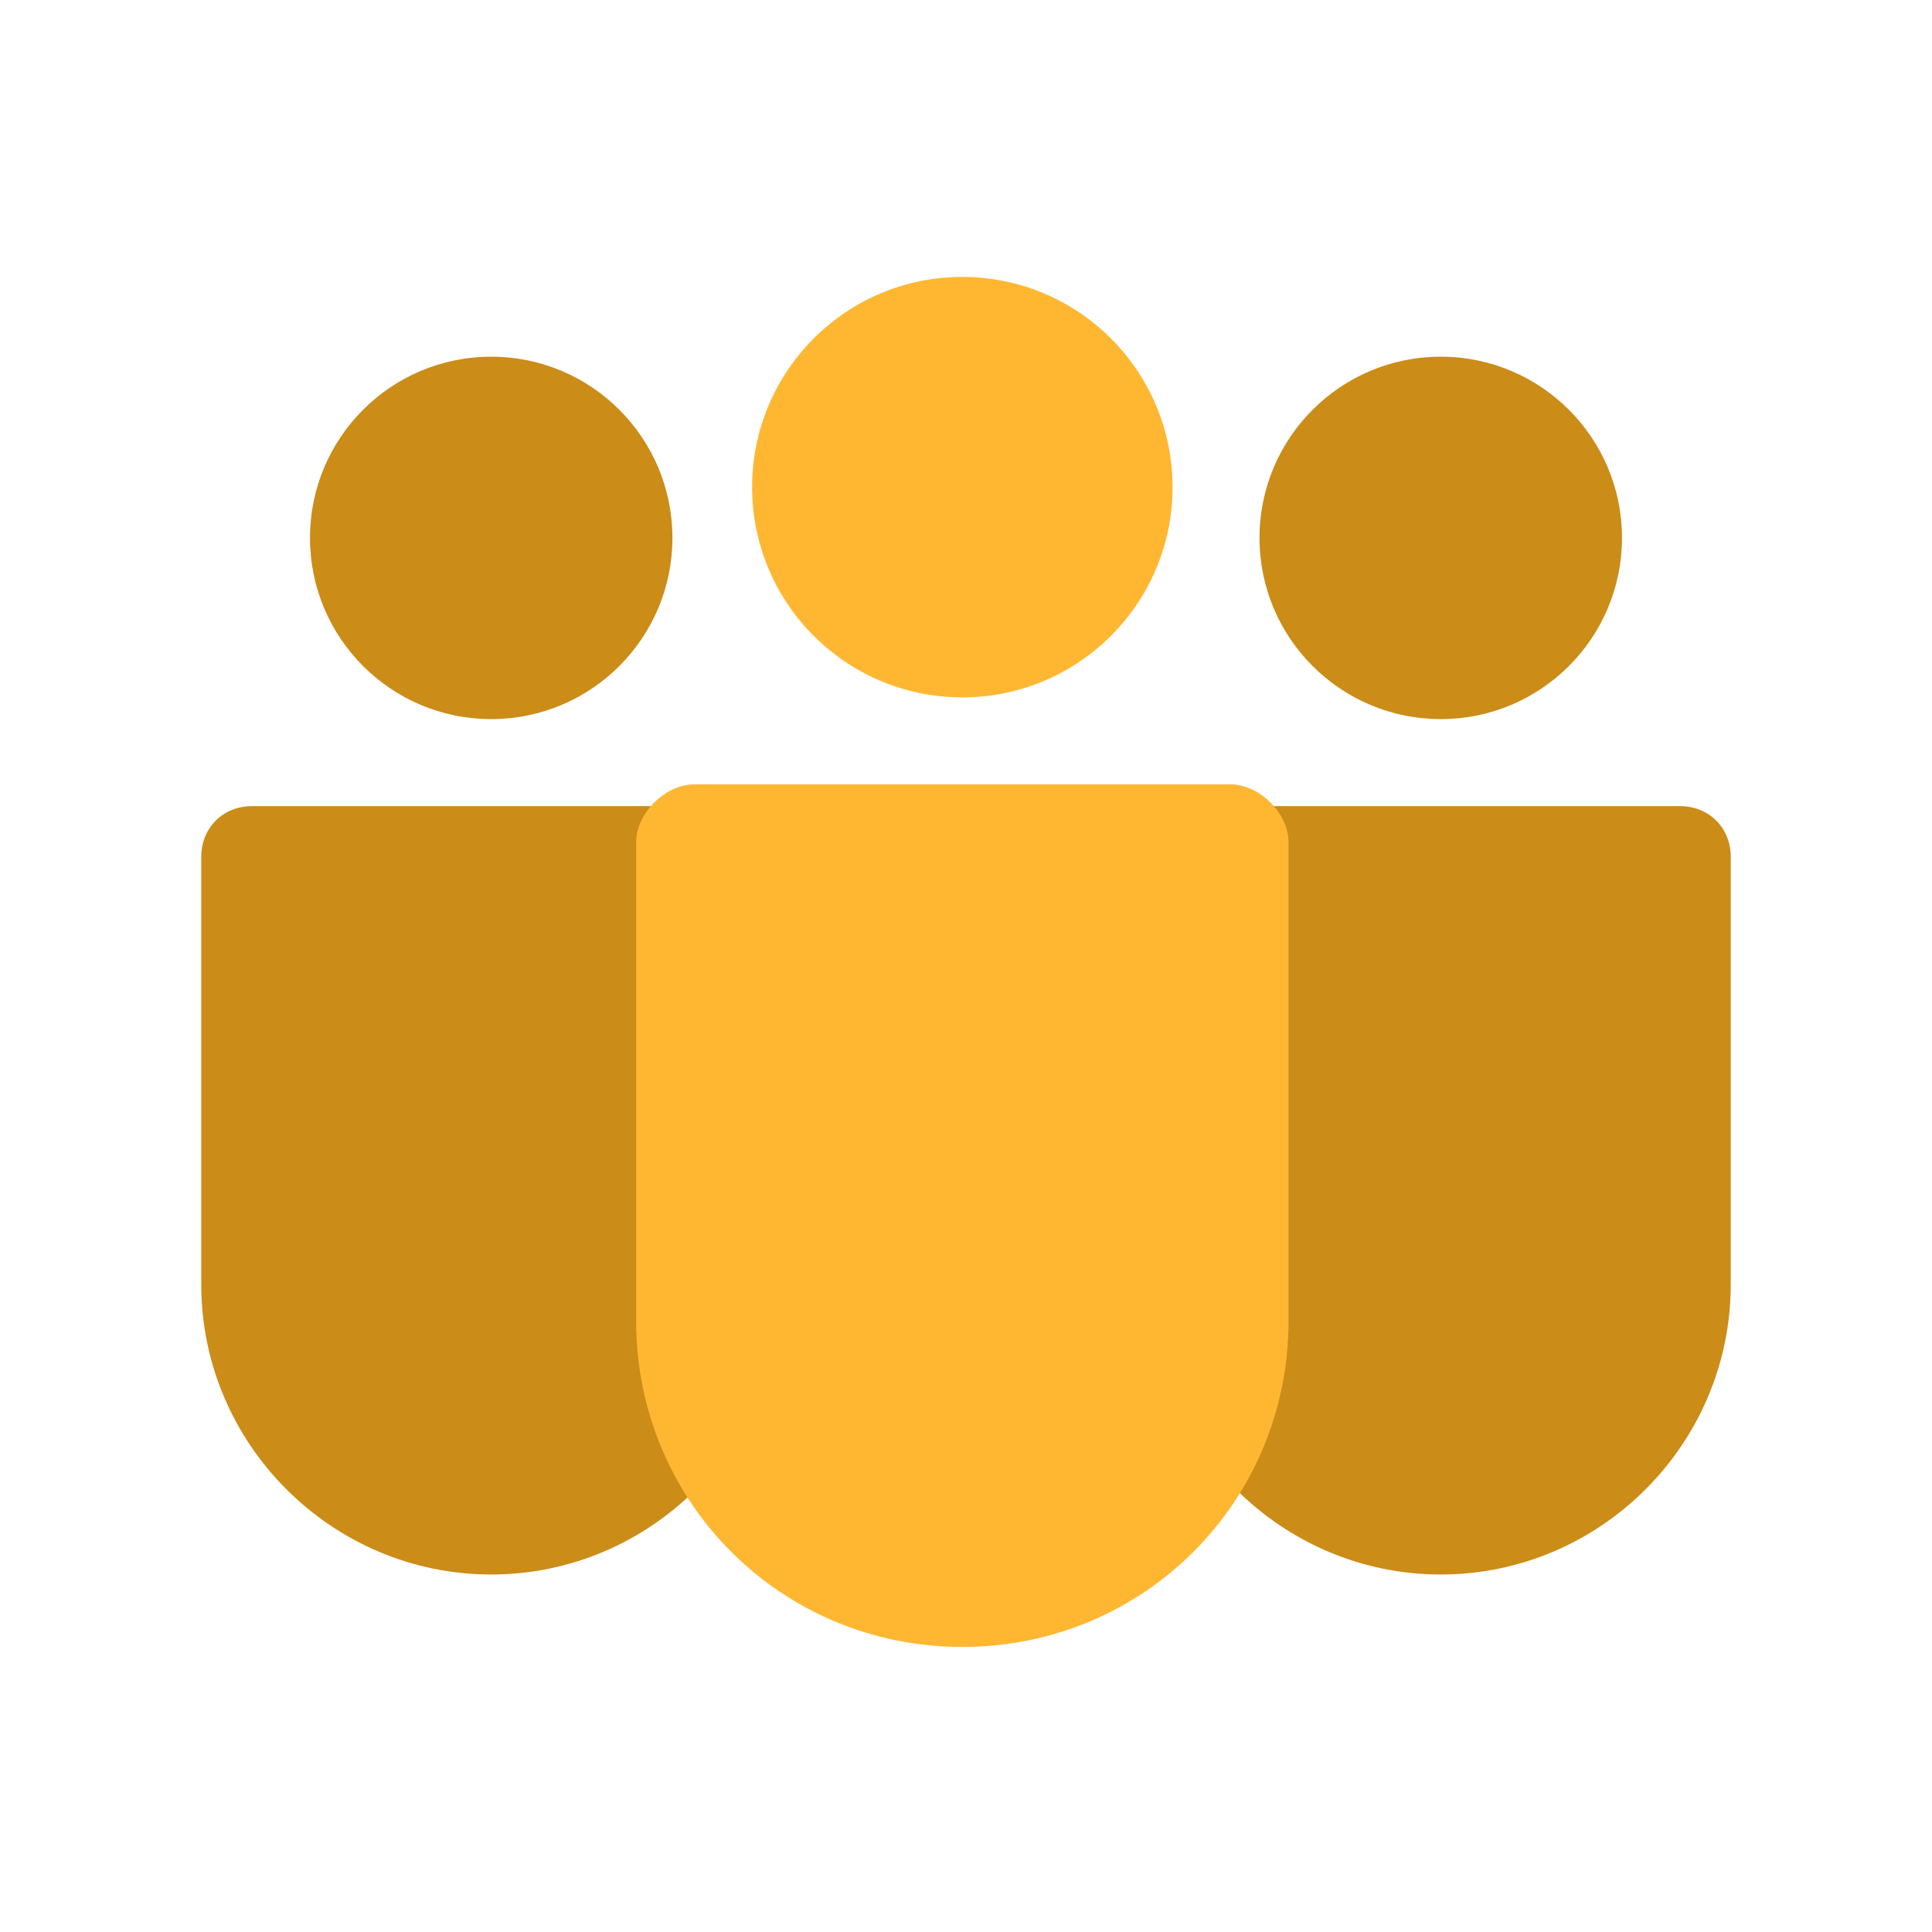 <svg width="24" height="24" viewBox="0 0 24 24" fill="none" xmlns="http://www.w3.org/2000/svg">
<path d="M6.102 8.933C7.345 8.933 8.353 7.925 8.353 6.682C8.353 5.439 7.345 4.431 6.102 4.431C4.858 4.431 3.851 5.439 3.851 6.682C3.851 7.925 4.858 8.933 6.102 8.933Z" fill="#CB8C18"/>
<path d="M6.102 19.559C4.121 19.559 2.5 17.938 2.5 15.957V10.644C2.5 10.284 2.77 10.014 3.13 10.014H9.074C9.434 10.014 9.704 10.284 9.704 10.644V15.957C9.704 17.938 8.083 19.559 6.102 19.559Z" fill="#CB8C18"/>
<path d="M17.898 8.933C19.141 8.933 20.149 7.925 20.149 6.682C20.149 5.439 19.141 4.431 17.898 4.431C16.654 4.431 15.646 5.439 15.646 6.682C15.646 7.925 16.654 8.933 17.898 8.933Z" fill="#CB8C18"/>
<path d="M17.898 19.559C15.917 19.559 14.296 17.938 14.296 15.957V10.644C14.296 10.284 14.566 10.014 14.926 10.014H20.869C21.23 10.014 21.5 10.284 21.5 10.644V15.957C21.5 17.938 19.879 19.559 17.898 19.559Z" fill="#CB8C18"/>
<path d="M11.954 8.663C13.396 8.663 14.566 7.494 14.566 6.052C14.566 4.609 13.396 3.44 11.954 3.44C10.512 3.44 9.343 4.609 9.343 6.052C9.343 7.494 10.512 8.663 11.954 8.663Z" fill="#FFB732"/>
<path d="M11.955 20.459C9.703 20.459 7.902 18.659 7.902 16.407V10.464C7.902 10.104 8.263 9.744 8.623 9.744H15.286C15.647 9.744 16.007 10.104 16.007 10.464V16.407C16.007 18.659 14.206 20.459 11.955 20.459Z" fill="#FFB732"/>
</svg>
